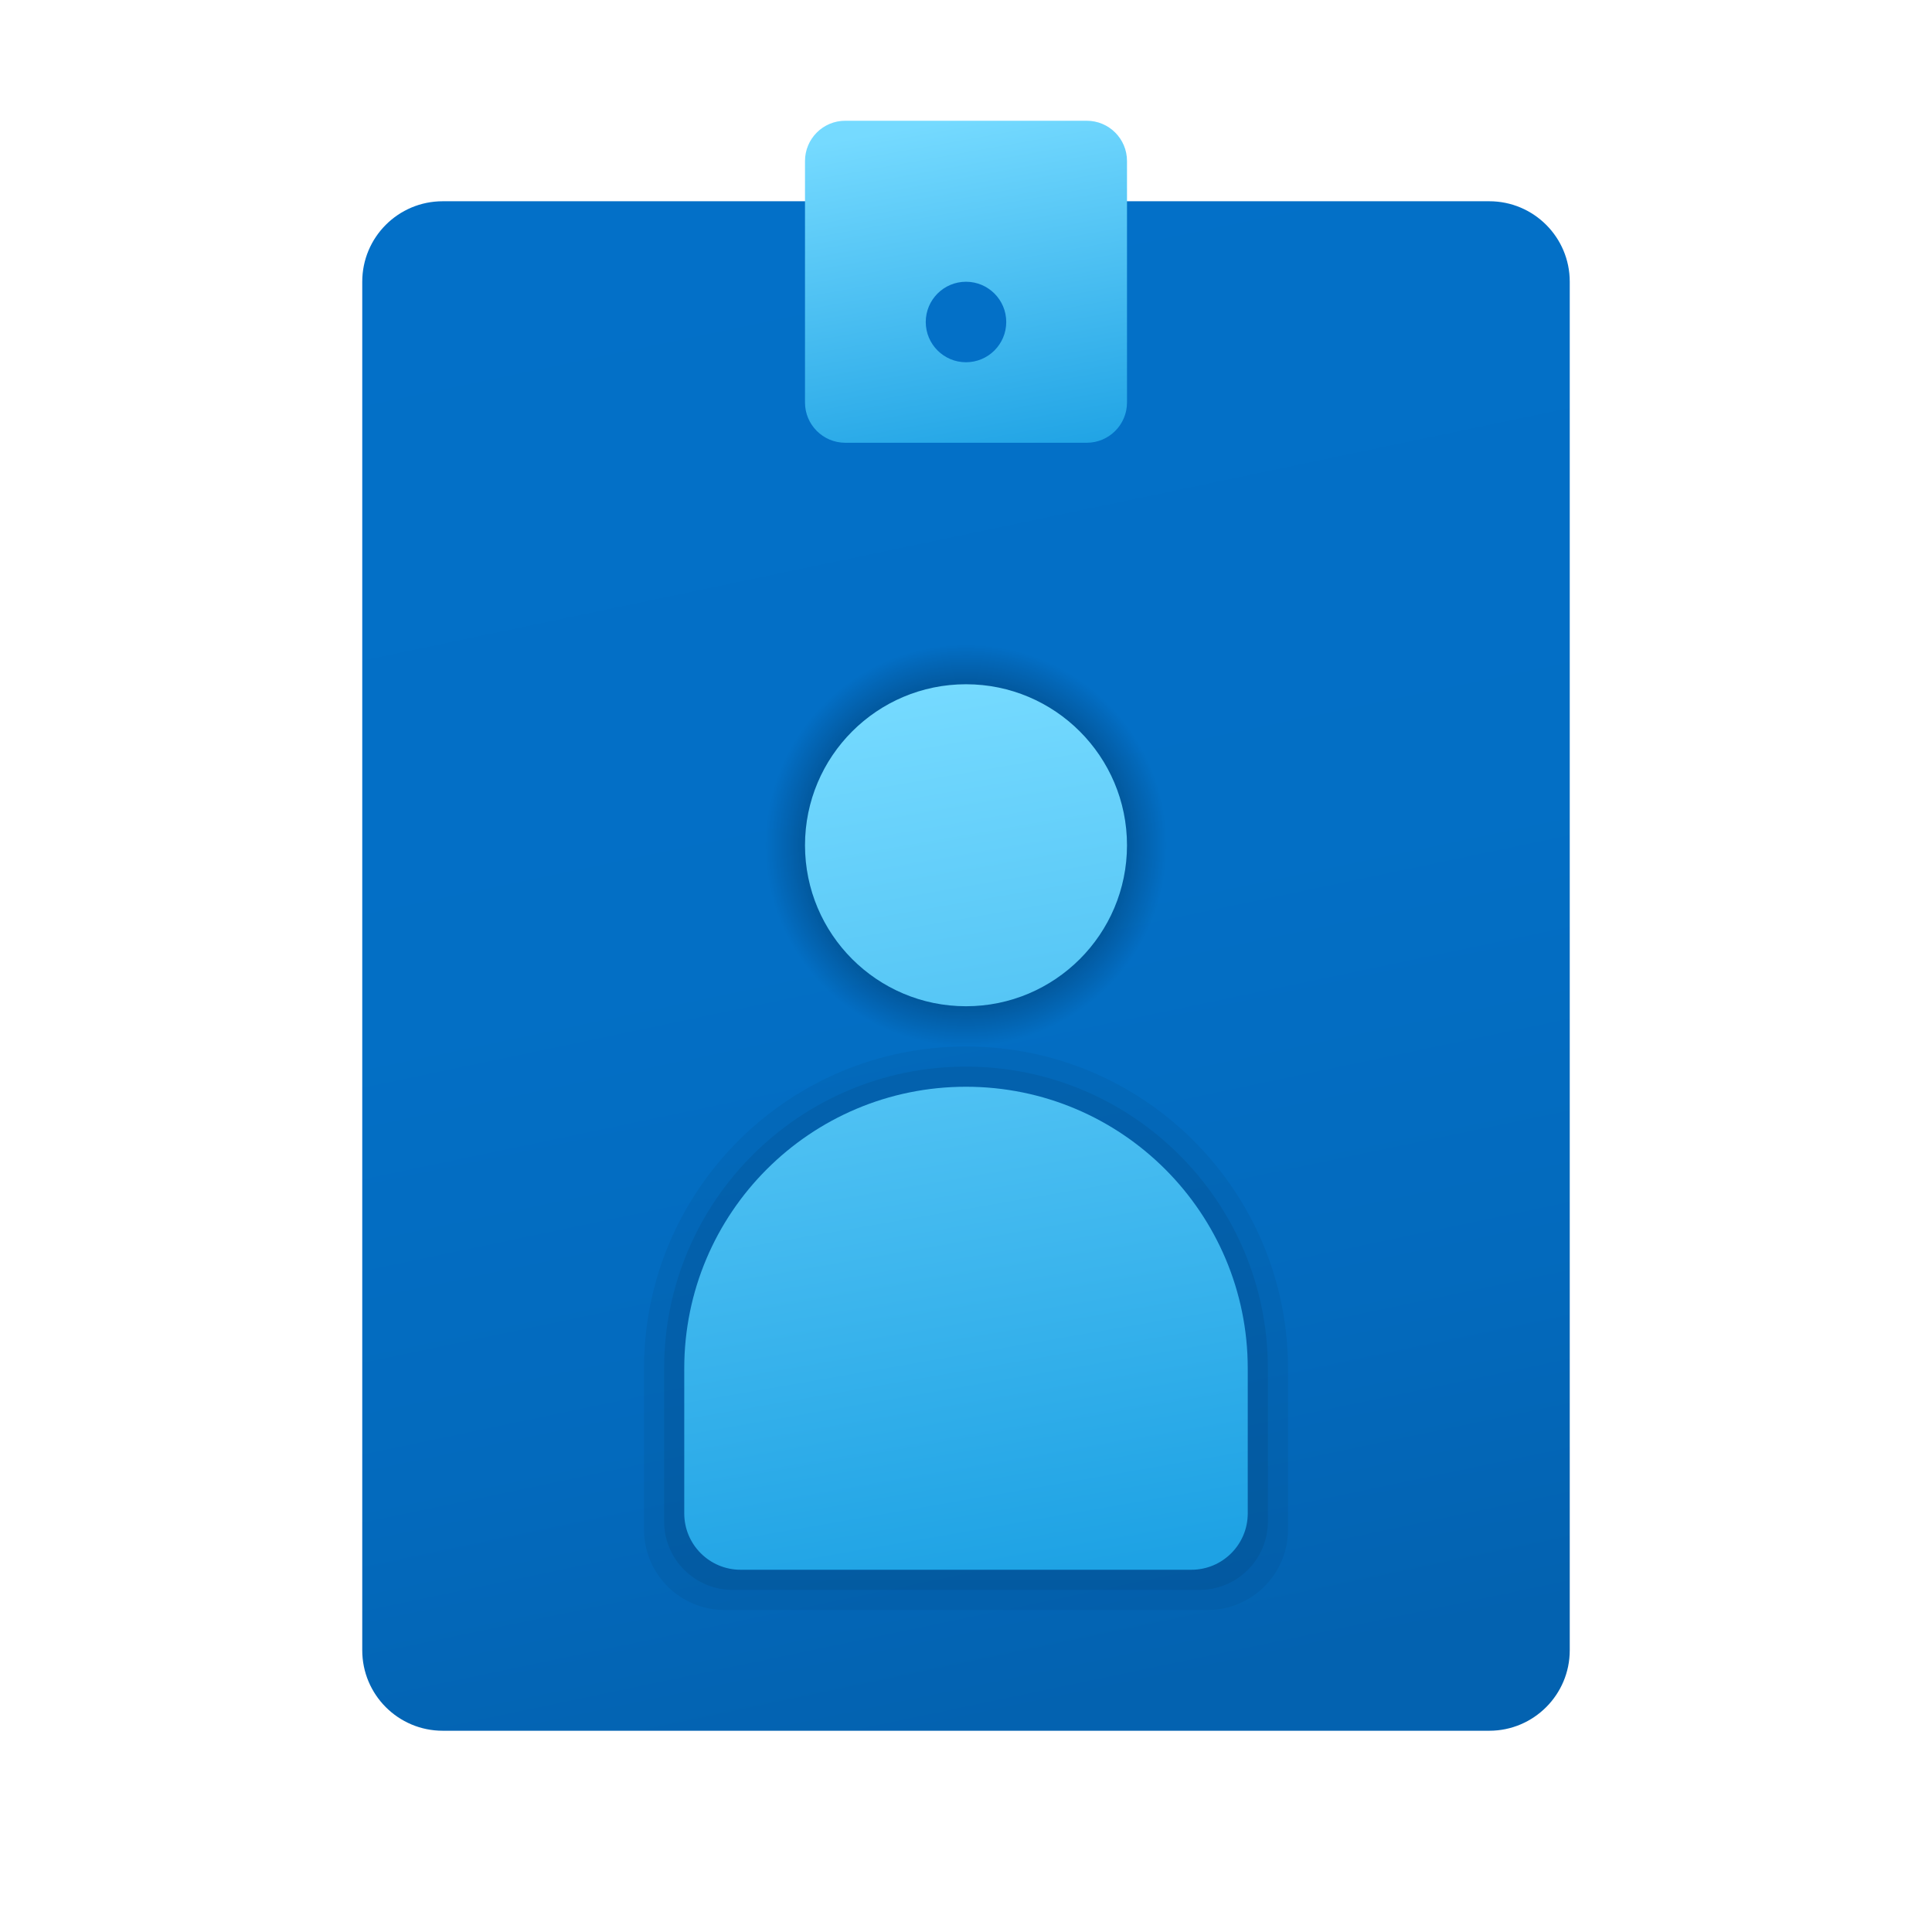 <svg width="24" height="24" viewBox="0 0 24 24" fill="none" xmlns="http://www.w3.org/2000/svg">
<g id="name-tag">
<path id="Vector" d="M19.5 3.5V20.5C19.5 21.052 19.052 21.5 18.5 21.5H5.5C4.947 21.5 4.5 21.052 4.5 20.5V3.5C4.5 2.947 4.947 2.5 5.5 2.5H18.5C19.052 2.5 19.5 2.947 19.5 3.5Z" fill="url(#paint0_linear_206_7597)"/>
<path id="Vector_2" opacity="0.05" d="M12 13C9.791 13 8 14.791 8 17V19C8 19.552 8.447 20 9 20H15C15.553 20 16 19.552 16 19V17C16 14.791 14.209 13 12 13Z" fill="black"/>
<path id="Vector_3" opacity="0.07" d="M12 13.25C9.929 13.25 8.25 14.929 8.25 17V18.9C8.25 19.369 8.63 19.75 9.1 19.75H14.9C15.37 19.75 15.75 19.369 15.75 18.9V17C15.75 14.929 14.071 13.25 12 13.25Z" fill="black"/>
<path id="Vector_4" d="M12 13C13.381 13 14.5 11.881 14.5 10.5C14.5 9.119 13.381 8 12 8C10.619 8 9.5 9.119 9.5 10.5C9.5 11.881 10.619 13 12 13Z" fill="url(#paint1_radial_206_7597)"/>
<path id="Vector_5" d="M13.5 1.5H10.5C10.224 1.5 10 1.724 10 2V5C10 5.276 10.224 5.5 10.5 5.5H13.5C13.776 5.5 14 5.276 14 5V2C14 1.724 13.776 1.5 13.5 1.5ZM12 4.5C11.724 4.5 11.5 4.276 11.5 4C11.5 3.724 11.724 3.5 12 3.5C12.276 3.5 12.5 3.724 12.5 4C12.5 4.276 12.276 4.5 12 4.5Z" fill="url(#paint2_linear_206_7597)"/>
<path id="Vector_6" d="M10 10.5C10 9.396 10.896 8.5 12 8.5C13.104 8.5 14 9.396 14 10.5C14 11.604 13.104 12.5 12 12.5C10.896 12.5 10 11.604 10 10.5ZM12 13.5C10.067 13.5 8.5 15.067 8.5 17V18.8C8.5 19.186 8.813 19.5 9.2 19.5H14.8C15.187 19.5 15.5 19.186 15.5 18.8V17C15.5 15.067 13.933 13.5 12 13.5Z" fill="url(#paint3_linear_206_7597)"/>
</g>
<defs>
<linearGradient id="paint0_linear_206_7597" x1="9.976" y1="2.326" x2="13.899" y2="21.075" gradientUnits="userSpaceOnUse">
<stop stop-color="#0370C8"/>
<stop offset="0.484" stop-color="#036FC5"/>
<stop offset="0.775" stop-color="#036ABD"/>
<stop offset="1" stop-color="#0362B0"/>
</linearGradient>
<radialGradient id="paint1_radial_206_7597" cx="0" cy="0" r="1" gradientUnits="userSpaceOnUse" gradientTransform="translate(12 10.5) scale(2.5)">
<stop/>
<stop offset="1" stop-opacity="0"/>
</radialGradient>
<linearGradient id="paint2_linear_206_7597" x1="11.645" y1="1.517" x2="12.421" y2="5.852" gradientUnits="userSpaceOnUse">
<stop stop-color="#75DAFF"/>
<stop offset="1" stop-color="#1EA2E4"/>
</linearGradient>
<linearGradient id="paint3_linear_206_7597" x1="10.441" y1="8.771" x2="12.328" y2="19.673" gradientUnits="userSpaceOnUse">
<stop stop-color="#75DAFF"/>
<stop offset="1" stop-color="#1EA2E4"/>
</linearGradient>
</defs>
</svg>
